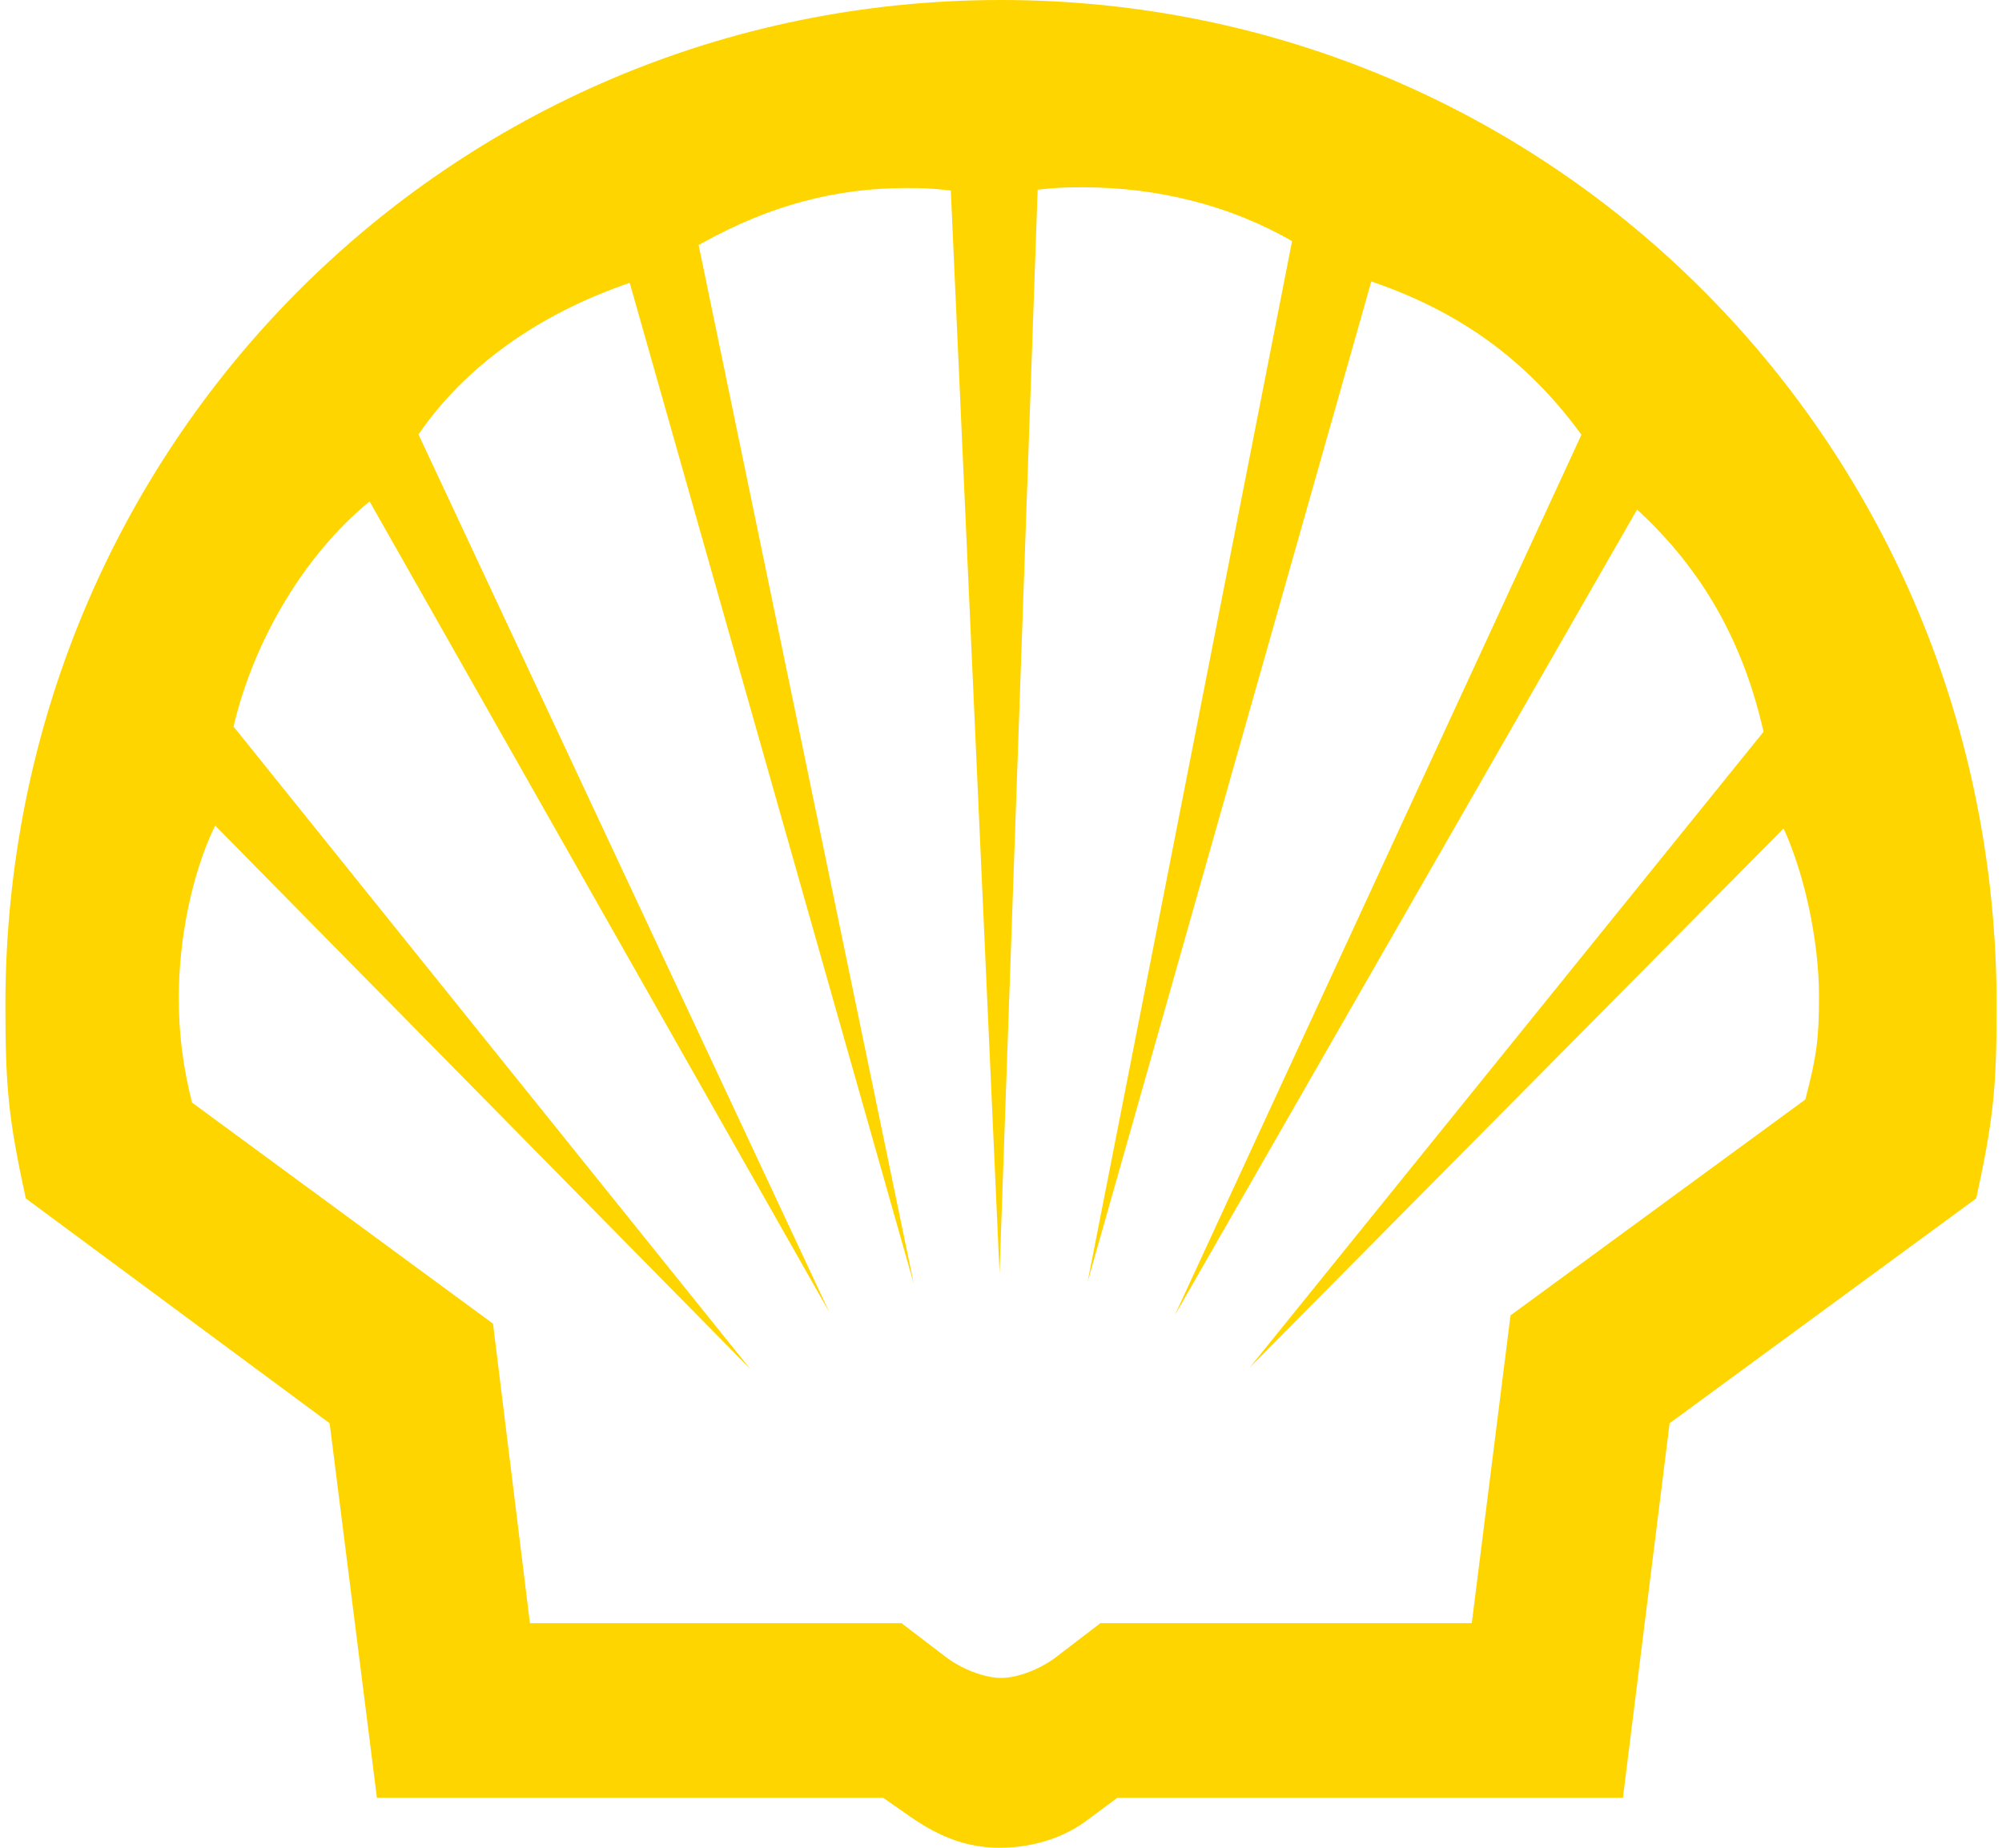 <svg fill="#FFD500" role="img" viewBox="0 0 26 24" xmlns="http://www.w3.org/2000/svg"><title>Shell</title><path d="M13 0C5.824 0 0.07 5.806 0.07 13.056c0 1.073 0.041 1.48 0.265 2.51l3.946 2.92 0.614 4.865h6.575l0.351 0.245c0.406 0.282 0.76 0.404 1.166 0.404 0.379 0 0.789-0.109 1.103-0.337l0.421-0.312h6.566l0.606-4.865 3.982-2.92c0.224-1.03 0.265-1.437 0.265-2.51C25.93 5.807 20.177 0 13 0z m1.073 2.433c0.97 0 1.916 0.241 2.707 0.699l-2.656 13.521 3.685-12.997c1.141 0.388 2.007 1.014 2.702 1.954l0.027 0.037-5.282 11.438 6.004-10.466 0.036 0.032c0.817 0.763 1.344 1.688 1.607 2.854l-6.675 8.26 6.935-7.004 0.011 0.023c0.273 0.607 0.449 1.465 0.449 2.15 0 0.548-0.026 0.767-0.177 1.347l-3.829 2.804-0.503 3.997h-4.822l-0.557 0.426c-0.214 0.17-0.519 0.287-0.735 0.286-0.214 0-0.52-0.116-0.735-0.286l-0.557-0.425H6.882l-0.479-3.89-3.909-2.872c-0.119-0.47-0.172-0.894-0.172-1.359 0-0.776 0.171-1.605 0.459-2.212l0.014-0.026 6.95 7.059L3.033 9.437c0.269-1.145 0.942-2.252 1.767-2.924l5.972 10.534L5.435 5.643c0.598-0.877 1.562-1.568 2.743-1.969l3.69 13.004L9.073 3.182l0.059-0.032c0.877-0.485 1.722-0.708 2.647-0.708 0.21 0 0.308 0.004 0.569 0.032l0.633 14.061 0.495-14.071c0.241-0.027 0.333-0.031 0.597-0.031z"/></svg>